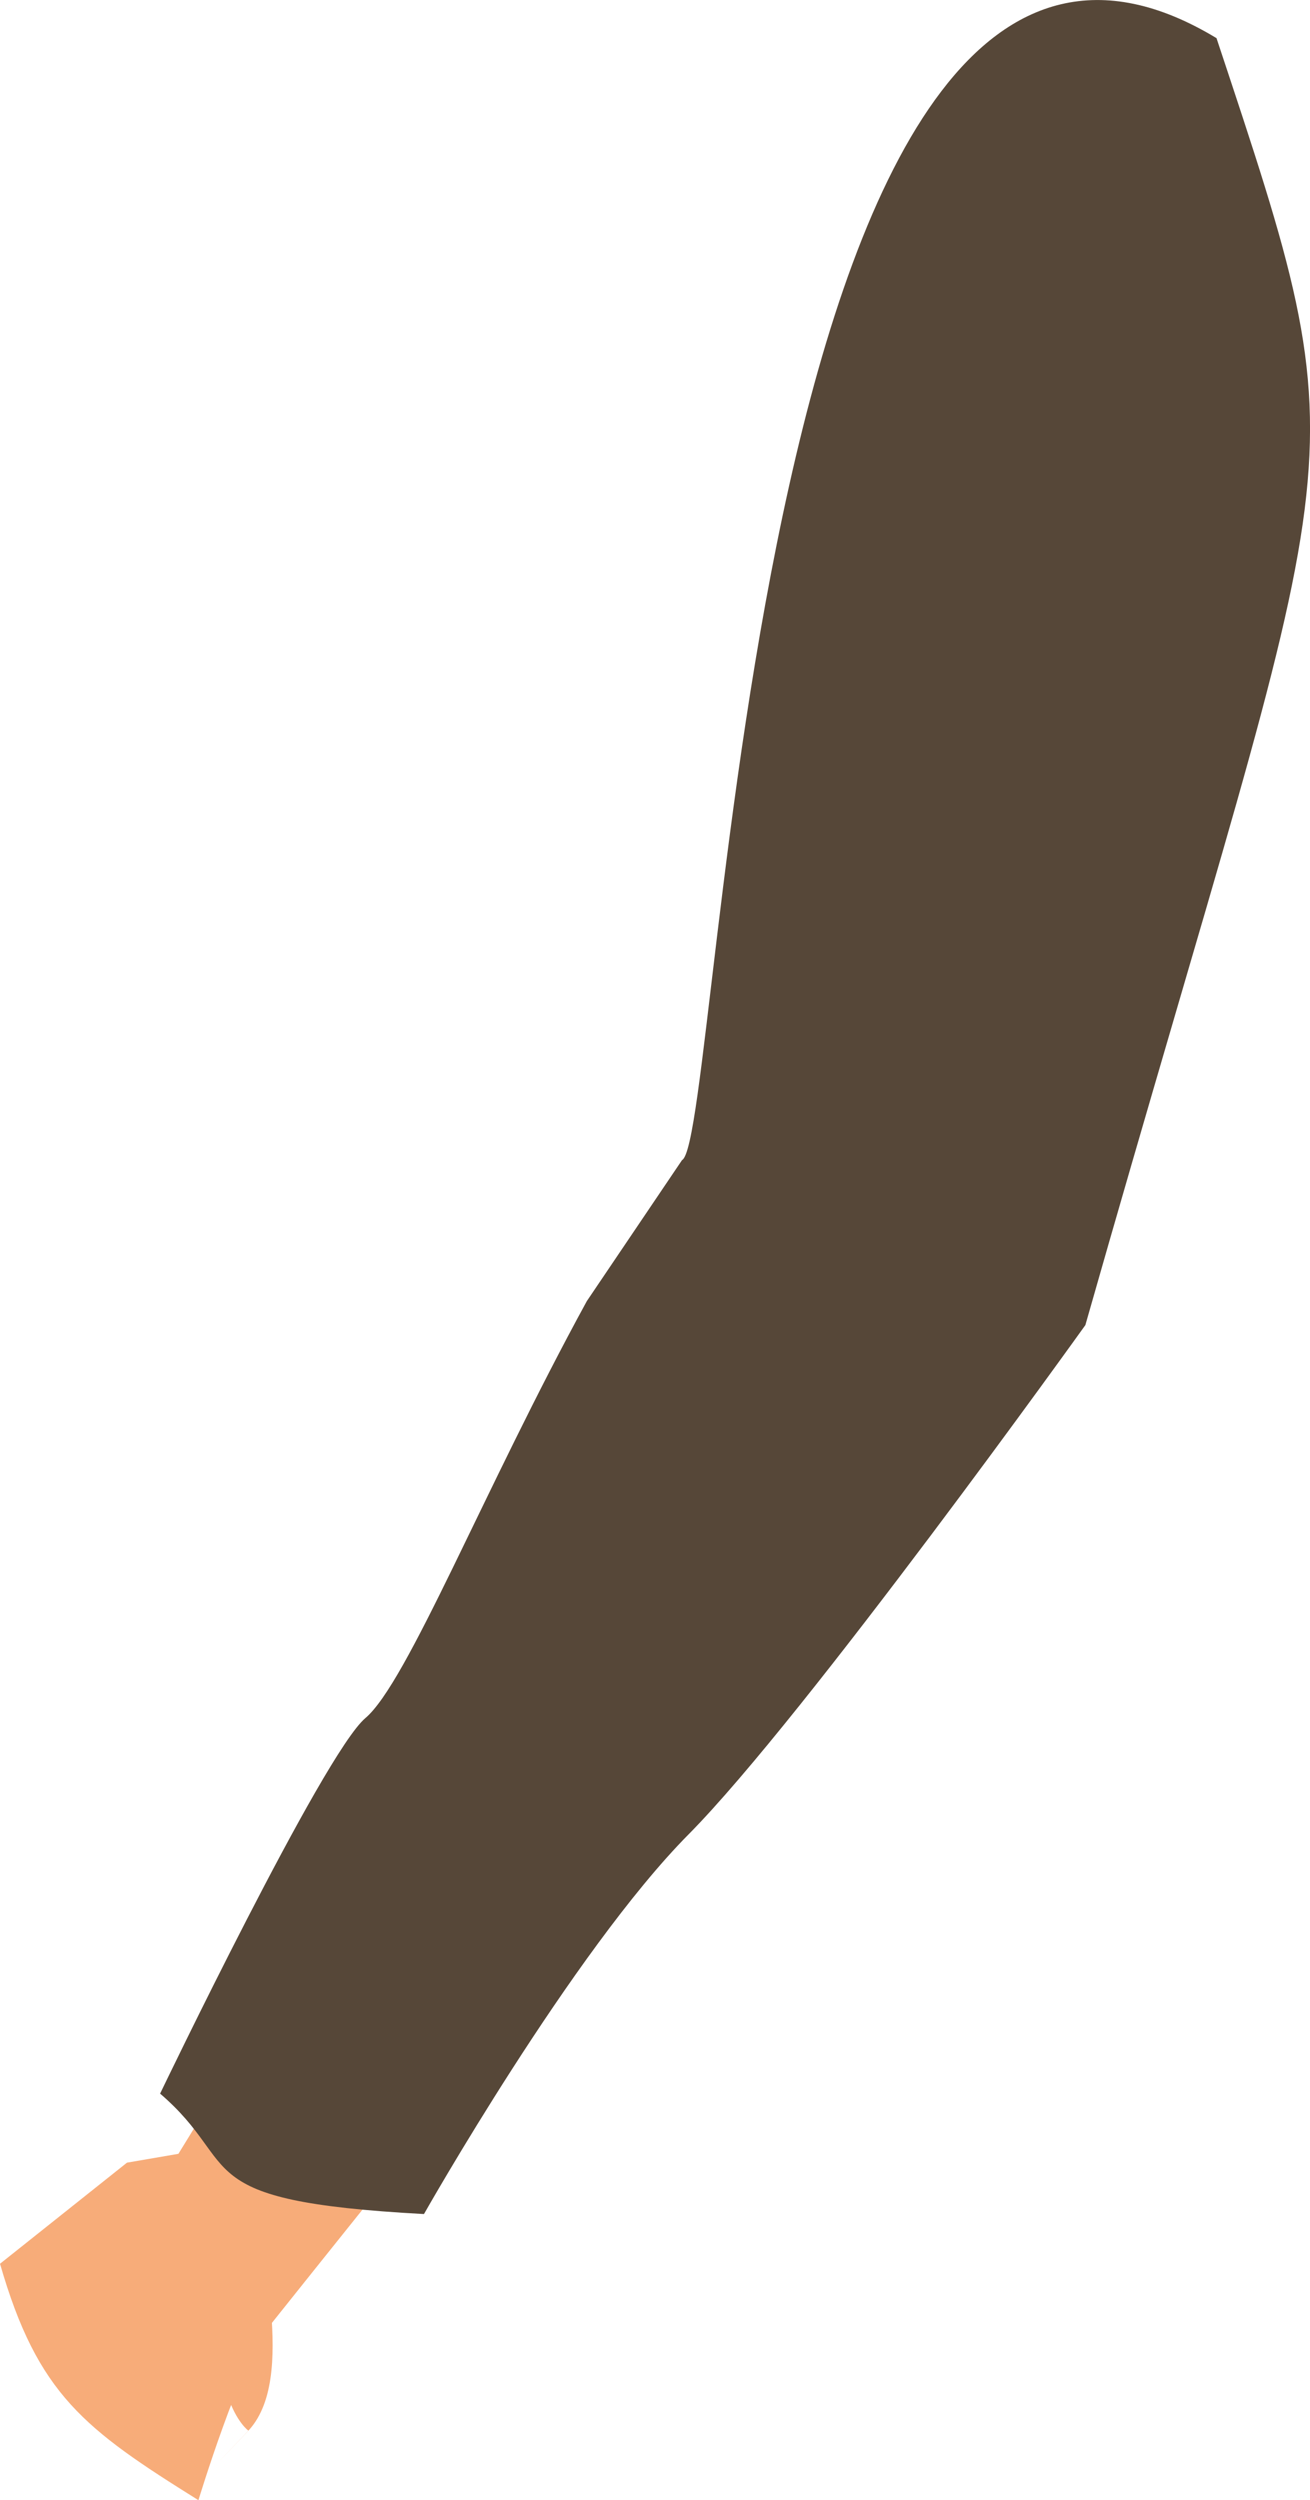 <?xml version="1.0" encoding="UTF-8" standalone="no"?>
<svg
   xmlns:dc="http://purl.org/dc/elements/1.1/"
   xmlns:cc="http://creativecommons.org/ns#"
   xmlns:rdf="http://www.w3.org/1999/02/22-rdf-syntax-ns#"
   xmlns:svg="http://www.w3.org/2000/svg"
   xmlns="http://www.w3.org/2000/svg"
   xmlns:sodipodi="http://sodipodi.sourceforge.net/DTD/sodipodi-0.dtd"
   xmlns:inkscape="http://www.inkscape.org/namespaces/inkscape"
   inkscape:export-ydpi="241.905"
   inkscape:export-xdpi="241.905"
   inkscape:export-filename="C:\Users\260862\Desktop\bartender.png"
   width="56.432mm"
   height="107.657mm"
   viewBox="0 0 56.432 107.657"
   version="1.1"
   id="svg8"
   inkscape:version="1.0 (4035a4fb49, 2020-05-01)"
   sodipodi:docname="reka1.svg">
  <defs
     id="defs2">
    <clipPath
       clipPathUnits="userSpaceOnUse"
       id="clipPath4045">
      <path
         style="fill:none;stroke:#000000;stroke-width:0.265px;stroke-linecap:butt;stroke-linejoin:miter;stroke-opacity:1"
         d="M 87.197,57.598 C 88.696,71.31 86.336,84.021 68.798,92.797 L 14.4,175.728 -18.399,142.395 27.466,50.665 Z"
         id="path4047"
         sodipodi:nodetypes="cccccc" />
    </clipPath>
  </defs>
  <sodipodi:namedview
     inkscape:guide-bbox="true"
     showguides="true"
     id="base"
     pagecolor="#ffffff"
     bordercolor="#666666"
     borderopacity="1.0"
     inkscape:pageopacity="0.0"
     inkscape:pageshadow="2"
     inkscape:zoom="0.58981277"
     inkscape:cx="131.94559"
     inkscape:cy="388.68877"
     inkscape:document-units="mm"
     inkscape:current-layer="layer8"
     inkscape:document-rotation="0"
     showgrid="false"
     inkscape:snap-others="true"
     inkscape:object-nodes="true"
     inkscape:snap-global="false"
     inkscape:window-width="1920"
     inkscape:window-height="1001"
     inkscape:window-x="-9"
     inkscape:window-y="-9"
     inkscape:window-maximized="1" />
  <g
     transform="translate(-27.821,-57.659)"
     inkscape:label="noga2"
     id="layer5"
     inkscape:groupmode="layer" />
  <g
     transform="translate(-27.821,-57.659)"
     inkscape:label="noga1"
     id="layer4"
     inkscape:groupmode="layer" />
  <g
     transform="translate(-27.821,-57.659)"
     inkscape:label="reka2"
     id="layer7"
     inkscape:groupmode="layer" />
  <g
     transform="translate(-27.821,-57.659)"
     inkscape:label="korpus"
     id="layer8"
     inkscape:groupmode="layer" />
  <g
     sodipodi:insensitive="true"
     transform="translate(-27.821,-57.659)"
     inkscape:label="reka1"
     id="layer6"
     inkscape:groupmode="layer">
    <g
       transform="rotate(5.463,80.287,66.955)"
       inkscape:transform-center-y="44.53428"
       inkscape:transform-center-x="25.152858"
       id="g897">
      <g
         transform="rotate(51.766,80.235,4.469)"
         inkscape:transform-center-y="41.126553"
         inkscape:transform-center-x="13.558117"
         id="g3121-6">
        <path
           style="fill:#f7ac79;fill-opacity:1;stroke:none;stroke-width:0.257px;stroke-linecap:butt;stroke-linejoin:miter;stroke-opacity:1"
           d="m 155.32,84.399 19.956,41.521 -0.879,2.07 0.7,6.955 c 5.614,1.686 7.961,0.79 13.187,-1.676 0,0 -3.991,-4.704 -4.644,-6.611 -0.653,-1.906 -16.502,-49.24 -16.502,-49.24 -37.65,-36.903 -28.524,-15.679 -40.087,-34.129 -10.759,8.973 -4.518,14.818 18.233,32.308 z"
           id="path895-3-2-1-0"
           sodipodi:nodetypes="ccccczcccc" />
        <path
           sodipodi:nodetypes="czcczcccc"
           id="path1422-5-0-1-2"
           d="m 153.925,91.251 c 4.425,8.138 9.625,15.385 9.935,17.744 0.31,2.359 8.81,16.186 8.81,16.186 4.582,-1.366 4.439,1.652 10.513,-6.751 0,0 -6.039,-11.485 -7.578,-18.436 -1.539,-6.951 -9.186,-26.24 -9.186,-26.24 -26.947,-30.639 -23.63,-29.633 -43.538,-34.746 -21.149,10.35 28.352,43.53 28.16,45.511 z"
           style="fill:#564738;fill-opacity:1;stroke:none;stroke-width:0.265px;stroke-linecap:butt;stroke-linejoin:miter;stroke-opacity:1" />
      </g>
      <path
         id="path1660-9-5-5-3"
         d="m 46.03,158.097 c -0.443,6.523 1.763,7.771 1.763,7.771 0,0 -2.483,3.148 -0.061,0.072 2.086,-2.546 -0.655,-8.316 0.098,-9.503 z"
         style="fill:#f7ac79;fill-opacity:1;stroke:none;stroke-width:0.265px;stroke-linecap:butt;stroke-linejoin:miter;stroke-opacity:1"
         sodipodi:nodetypes="ccccc" />
    </g>
  </g>
  <g
     transform="translate(-27.821,-57.659)"
     inkscape:label="glowa"
     id="layer3"
     inkscape:groupmode="layer" />
</svg>
